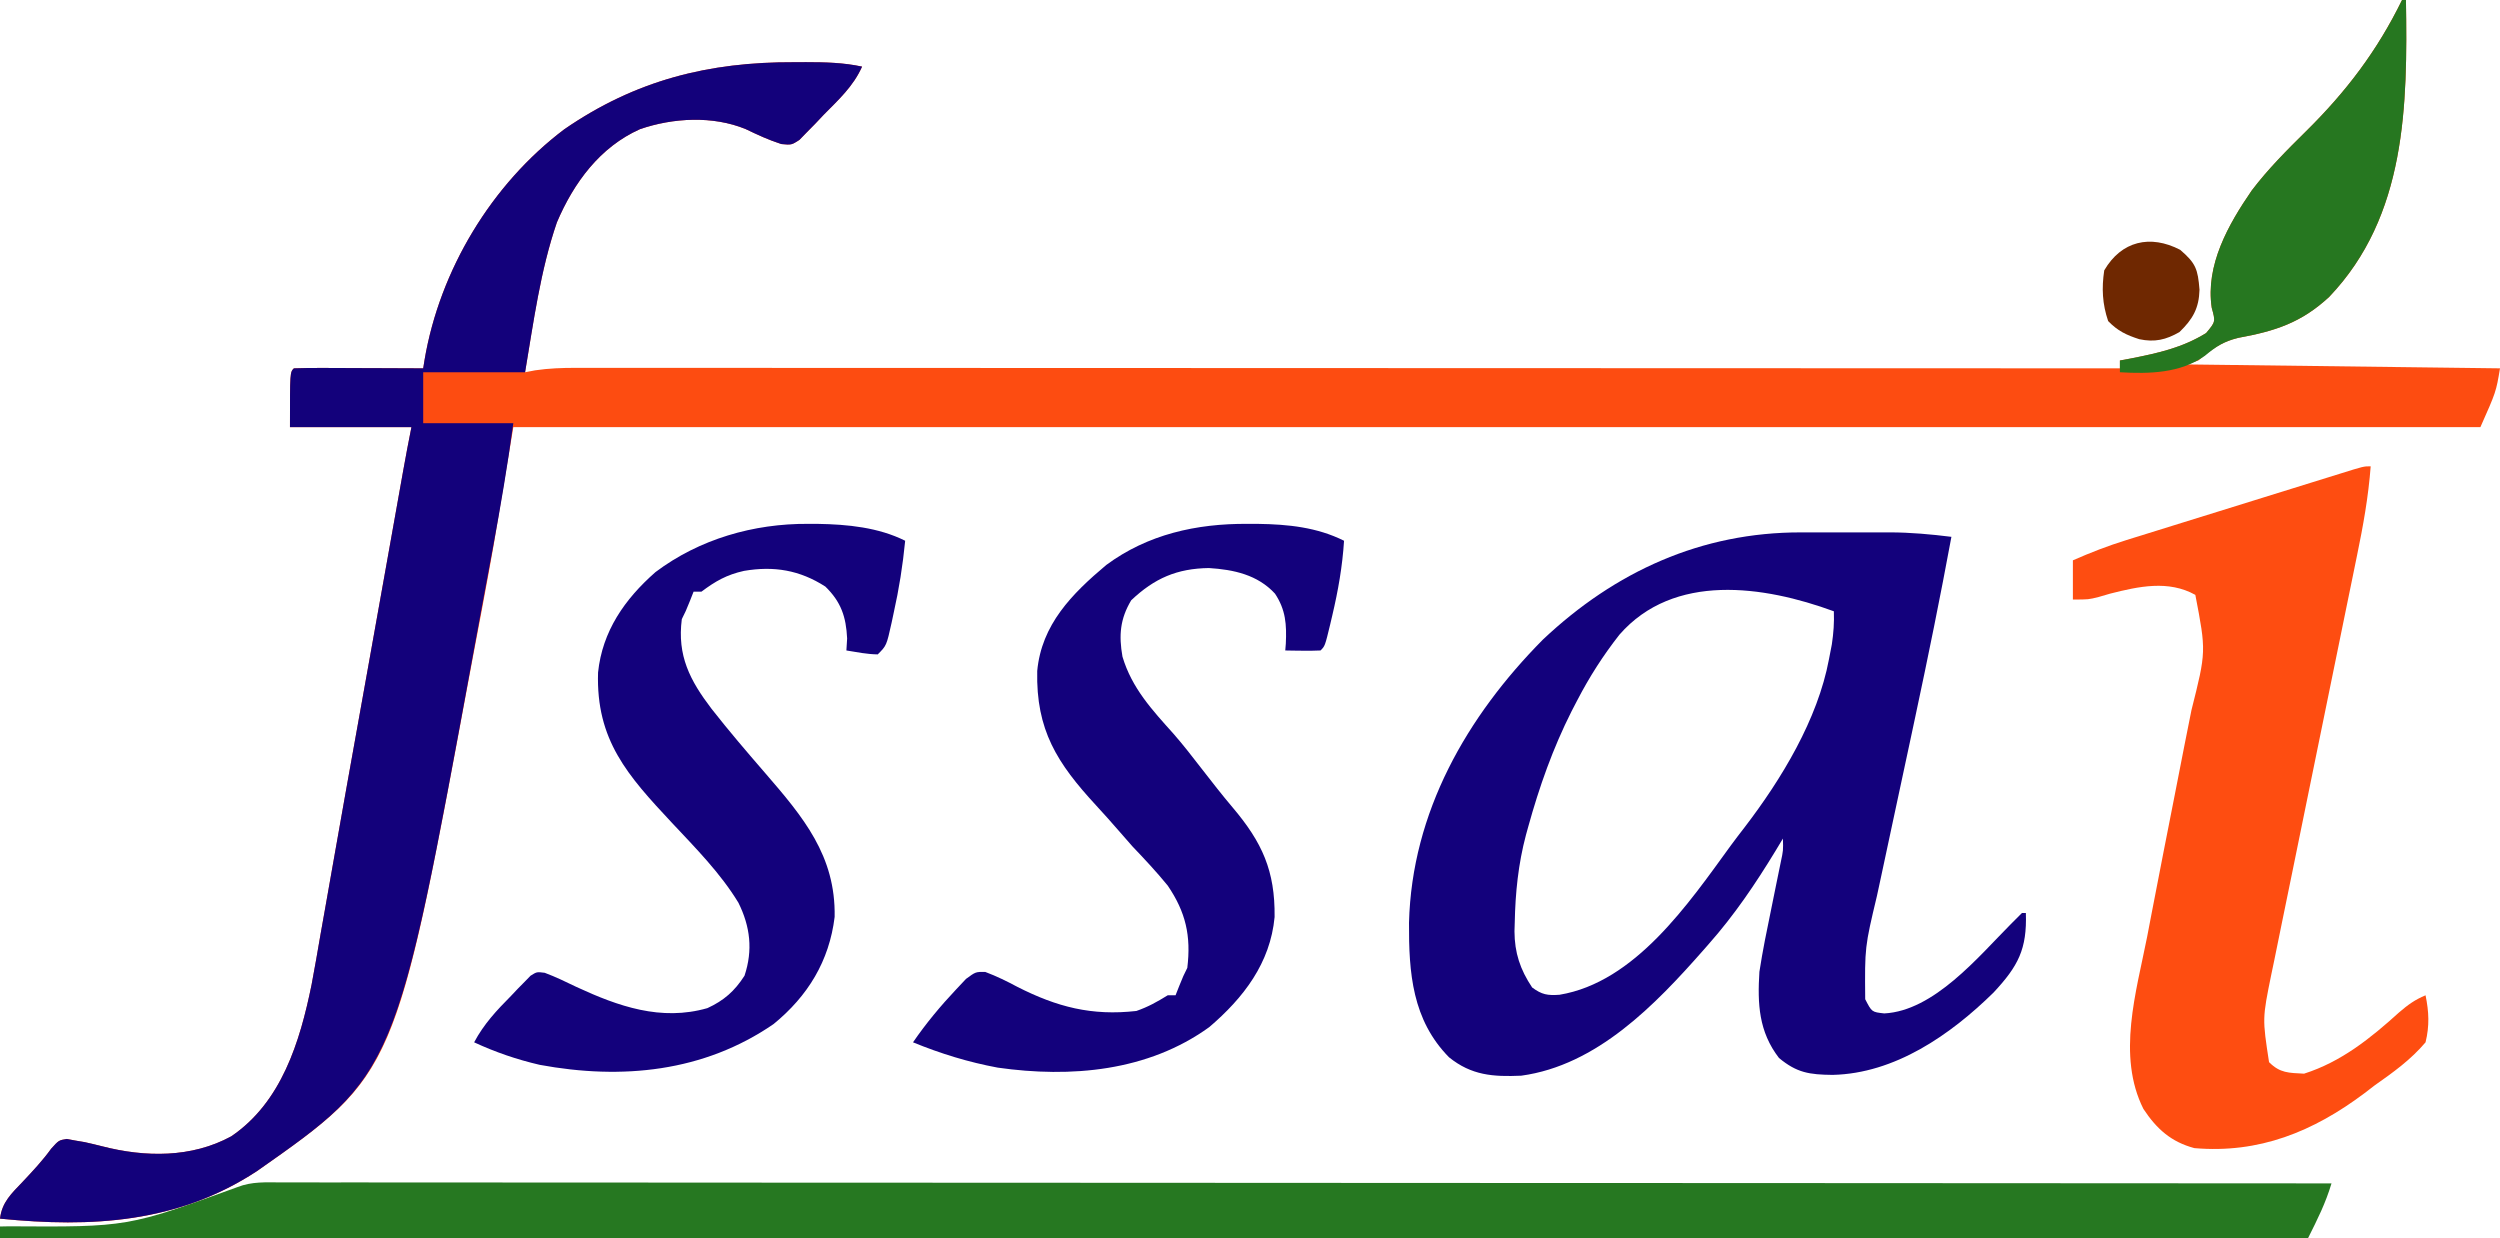 <?xml version="1.0" encoding="UTF-8"?>
<svg version="1.1" xmlns="http://www.w3.org/2000/svg" width="638" height="316">
<path d="M0 0 C0.33 0 0.66 0 1 0 C1.415 26.9 1.13 55.094 -18.598 75.773 C-25.689 82.346 -32.372 84.507 -41.781 86.215 C-46.177 87.287 -48.576 89.108 -52 92 C-53.485 92.495 -53.485 92.495 -55 93 C-15.4 93.495 -15.4 93.495 25 94 C24 100 24 100 20 109 C-145.66 109 -311.32 109 -482 109 C-483.65 118.9 -485.3 128.8 -487 139 C-487.935 144.248 -488.877 149.489 -489.867 154.727 C-490.11 156.016 -490.353 157.306 -490.603 158.634 C-491.106 161.304 -491.612 163.973 -492.12 166.642 C-492.625 169.3 -493.125 171.959 -493.62 174.619 C-512.137 274.113 -512.137 274.113 -547.438 298.875 C-567.61 312.103 -589.563 313.34 -613 311 C-612.49 306.754 -610.05 304.585 -607.188 301.562 C-604.606 298.821 -602.146 296.201 -599.938 293.148 C-598 291 -598 291 -595.957 290.66 C-595.249 290.793 -594.542 290.926 -593.812 291.062 C-593.017 291.197 -592.222 291.331 -591.402 291.469 C-589.91 291.799 -588.421 292.149 -586.941 292.531 C-575.946 295.358 -564.151 295.523 -554 290 C-541.159 281.3 -536.455 265.874 -533.484 251.295 C-532.671 246.996 -531.926 242.687 -531.188 238.375 C-530.833 236.371 -530.477 234.368 -530.119 232.364 C-529.268 227.582 -528.426 222.798 -527.587 218.013 C-525.646 206.949 -523.659 195.893 -521.676 184.836 C-520.9 180.51 -520.124 176.184 -519.349 171.858 C-519.155 170.778 -518.961 169.697 -518.762 168.584 C-517.397 160.97 -516.036 153.355 -514.677 145.74 C-514.492 144.704 -514.307 143.668 -514.116 142.6 C-513.047 136.615 -513.047 136.615 -511.98 130.63 C-511.498 127.923 -511.014 125.217 -510.531 122.511 C-510.39 121.717 -510.249 120.924 -510.103 120.106 C-509.44 116.395 -508.74 112.698 -508 109 C-518.23 109 -528.46 109 -539 109 C-539 95 -539 95 -538 94 C-535.552 93.912 -533.132 93.885 -530.684 93.902 C-529.587 93.904 -529.587 93.904 -528.468 93.907 C-526.125 93.912 -523.781 93.925 -521.438 93.938 C-519.852 93.943 -518.267 93.947 -516.682 93.951 C-512.788 93.962 -508.894 93.979 -505 94 C-504.886 93.291 -504.772 92.582 -504.655 91.851 C-500.776 68.98 -487.597 47.03 -469 33 C-450.79 20.453 -432.157 15.79 -410.312 15.875 C-409.306 15.871 -408.3 15.867 -407.264 15.863 C-402.399 15.87 -397.781 15.974 -393 17 C-395.235 22.027 -398.995 25.441 -402.812 29.312 C-403.525 30.066 -404.237 30.819 -404.971 31.596 C-405.667 32.303 -406.364 33.01 -407.082 33.738 C-407.713 34.388 -408.345 35.038 -408.995 35.708 C-411 37 -411 37 -413.602 36.762 C-416.79 35.749 -419.707 34.38 -422.719 32.938 C-431.088 29.498 -441.258 30.054 -449.691 32.969 C-459.903 37.53 -466.591 46.658 -470.879 56.738 C-475.101 69.021 -476.865 82.225 -479 95 C-478.154 94.838 -477.309 94.675 -476.438 94.508 C-472.9 93.985 -469.574 93.876 -465.999 93.877 C-465.315 93.876 -464.631 93.875 -463.927 93.873 C-461.636 93.871 -459.346 93.875 -457.055 93.88 C-455.396 93.879 -453.737 93.878 -452.077 93.877 C-447.519 93.875 -442.96 93.879 -438.402 93.884 C-433.486 93.888 -428.57 93.887 -423.654 93.886 C-415.136 93.886 -406.619 93.889 -398.102 93.894 C-385.788 93.902 -373.473 93.905 -361.159 93.906 C-341.18 93.908 -321.201 93.915 -301.222 93.925 C-281.813 93.934 -262.405 93.941 -242.996 93.945 C-241.8 93.945 -240.604 93.946 -239.371 93.946 C-233.37 93.947 -227.369 93.948 -221.368 93.95 C-171.579 93.96 -121.789 93.978 -72 94 C-72 93.34 -72 92.68 -72 92 C-71.082 91.83 -70.164 91.66 -69.219 91.484 C-62.215 90.101 -56.107 88.758 -50 85 C-47.581 82.11 -47.581 82.11 -48.562 78.562 C-50.2 67.659 -44.33 57.289 -38.359 48.617 C-34.189 43.123 -29.399 38.333 -24.5 33.5 C-14.275 23.413 -6.333 12.973 0 0 Z " fill="#FD4C11" transform="translate(613,0)"/>
<path d="M0 0 C0.812 -0.001 1.624 -0.002 2.461 -0.003 C4.171 -0.004 5.88 -0.002 7.589 0.002 C10.181 0.008 12.772 0.002 15.363 -0.004 C17.034 -0.003 18.704 -0.002 20.375 0 C21.519 -0.003 21.519 -0.003 22.686 -0.006 C27.964 0.016 33.083 0.479 38.32 1.133 C35.488 16.476 32.376 31.748 29.113 47.004 C28.737 48.77 28.36 50.536 27.984 52.302 C26.432 59.578 24.88 66.853 23.309 74.124 C22.334 78.639 21.37 83.156 20.413 87.675 C20.051 89.372 19.686 91.068 19.316 92.764 C16.205 105.83 16.205 105.83 16.32 119.133 C18.005 122.413 18.005 122.413 21.195 122.758 C33.869 122.102 45.168 108.336 53.508 99.945 C54.9 98.553 54.9 98.553 56.32 97.133 C56.65 97.133 56.98 97.133 57.32 97.133 C57.632 106.34 55.372 110.679 49.059 117.445 C38.055 128.245 23.891 138.091 8.008 138.445 C2.091 138.379 -1.111 137.924 -5.68 134.133 C-10.861 127.406 -11.191 120.289 -10.68 112.133 C-9.859 106.782 -8.779 101.494 -7.68 96.195 C-7.249 94.083 -6.821 91.97 -6.396 89.856 C-6.013 87.956 -5.622 86.058 -5.23 84.16 C-4.59 81.154 -4.59 81.154 -4.68 78.133 C-5.297 79.16 -5.915 80.188 -6.551 81.246 C-11.716 89.74 -17.073 97.667 -23.68 105.133 C-24.109 105.622 -24.538 106.112 -24.98 106.616 C-37.254 120.561 -52.137 136.011 -71.457 138.648 C-78.657 138.965 -84.159 138.572 -89.883 133.957 C-99.278 124.419 -100.171 112.388 -100.101 99.609 C-99.381 71.412 -85.372 46.991 -65.926 27.352 C-47.504 9.976 -25.468 -0.067 0 0 Z M-46.39 26.088 C-50.578 31.425 -54.056 36.864 -57.18 42.883 C-57.649 43.785 -58.118 44.688 -58.602 45.618 C-63.389 55.113 -66.845 64.898 -69.68 75.133 C-69.87 75.821 -70.061 76.509 -70.257 77.217 C-72.216 84.617 -72.968 91.946 -73.117 99.57 C-73.14 100.304 -73.162 101.038 -73.185 101.794 C-73.161 107.282 -71.737 111.553 -68.68 116.133 C-66.199 117.976 -64.759 118.206 -61.711 118 C-42.405 114.805 -28.769 94.743 -18.049 80.001 C-16.873 78.397 -15.663 76.819 -14.445 75.246 C-5.048 62.973 4.205 47.729 7.07 32.383 C7.434 30.503 7.434 30.503 7.805 28.586 C8.237 25.688 8.432 23.052 8.32 20.133 C-9.577 13.57 -32.513 10.221 -46.39 26.088 Z " fill="#13017C" transform="translate(459.68,135.867)"/>
<path d="M0 0 C0.903 -0.002 1.806 -0.005 2.736 -0.007 C5.783 -0.012 8.83 -0.003 11.877 0.006 C14.075 0.005 16.273 0.003 18.471 0 C24.527 -0.004 30.584 0.004 36.641 0.014 C42.496 0.022 48.351 0.02 54.206 0.019 C66.187 0.016 78.167 0.023 90.147 0.035 C102.011 0.046 113.875 0.054 125.74 0.056 C126.477 0.056 127.214 0.057 127.974 0.057 C131.718 0.057 135.462 0.058 139.206 0.059 C165.736 0.063 192.266 0.076 218.796 0.095 C244.572 0.114 270.348 0.128 296.124 0.136 C296.918 0.136 297.713 0.137 298.531 0.137 C306.508 0.14 314.485 0.142 322.461 0.145 C338.711 0.15 354.961 0.155 371.211 0.161 C372.332 0.162 372.332 0.162 373.475 0.162 C423.383 0.181 473.291 0.212 523.199 0.246 C521.663 5.367 519.672 9.301 517.199 14.246 C322.829 14.246 128.459 14.246 -71.801 14.246 C-71.801 13.256 -71.801 12.266 -71.801 11.246 C-70.67 11.224 -70.67 11.224 -69.516 11.202 C-39.227 11.396 -39.227 11.396 -11.188 1.188 C-7.537 -0.252 -3.868 -0.024 0 0 Z " fill="#267821" transform="translate(71.801,301.754)"/>
<path d="M0 0 C1.006 -0.004 2.012 -0.008 3.049 -0.012 C7.914 -0.005 12.532 0.099 17.312 1.125 C15.078 6.152 11.317 9.566 7.5 13.438 C6.788 14.191 6.076 14.944 5.342 15.721 C4.645 16.428 3.948 17.135 3.23 17.863 C2.599 18.513 1.968 19.163 1.317 19.833 C-0.688 21.125 -0.688 21.125 -3.29 20.887 C-6.477 19.874 -9.395 18.505 -12.406 17.062 C-20.776 13.623 -30.945 14.179 -39.379 17.094 C-49.59 21.655 -56.279 30.783 -60.566 40.863 C-64.788 53.145 -66.525 66.364 -68.688 79.125 C-77.267 79.125 -85.847 79.125 -94.688 79.125 C-94.688 83.415 -94.688 87.705 -94.688 92.125 C-87.097 92.125 -79.507 92.125 -71.688 92.125 C-73.138 102.819 -74.942 113.401 -76.918 124.008 C-77.235 125.714 -77.551 127.421 -77.868 129.127 C-78.531 132.693 -79.196 136.258 -79.863 139.823 C-80.534 143.415 -81.2 147.008 -81.861 150.602 C-101.632 258.103 -101.632 258.103 -137.125 283 C-157.297 296.228 -179.25 297.465 -202.688 295.125 C-202.178 290.879 -199.738 288.71 -196.875 285.688 C-194.294 282.946 -191.833 280.326 -189.625 277.273 C-187.688 275.125 -187.688 275.125 -185.645 274.785 C-184.937 274.918 -184.229 275.051 -183.5 275.188 C-182.705 275.322 -181.909 275.456 -181.09 275.594 C-179.597 275.924 -178.109 276.274 -176.629 276.656 C-165.633 279.483 -153.838 279.648 -143.688 274.125 C-130.847 265.425 -126.142 249.999 -123.172 235.42 C-122.359 231.121 -121.614 226.812 -120.875 222.5 C-120.52 220.496 -120.164 218.493 -119.807 216.489 C-118.956 211.707 -118.113 206.923 -117.275 202.138 C-115.334 191.074 -113.346 180.018 -111.363 168.961 C-110.588 164.635 -109.812 160.309 -109.036 155.983 C-108.843 154.903 -108.649 153.822 -108.449 152.709 C-107.084 145.095 -105.723 137.48 -104.364 129.865 C-104.179 128.829 -103.994 127.793 -103.803 126.725 C-102.735 120.74 -102.735 120.74 -101.668 114.755 C-101.185 112.048 -100.702 109.342 -100.219 106.636 C-100.078 105.842 -99.936 105.049 -99.791 104.231 C-99.128 100.52 -98.427 96.823 -97.688 93.125 C-107.918 93.125 -118.147 93.125 -128.688 93.125 C-128.688 79.125 -128.688 79.125 -127.688 78.125 C-125.239 78.037 -122.819 78.01 -120.371 78.027 C-119.275 78.029 -119.275 78.029 -118.156 78.032 C-115.812 78.037 -113.469 78.05 -111.125 78.062 C-109.54 78.068 -107.954 78.072 -106.369 78.076 C-102.475 78.087 -98.581 78.104 -94.688 78.125 C-94.574 77.416 -94.46 76.707 -94.342 75.976 C-90.464 53.105 -77.284 31.155 -58.688 17.125 C-40.478 4.578 -21.845 -0.085 0 0 Z " fill="#13017B" transform="translate(202.688,15.875)"/>
<path d="M0 0 C-0.583 7.745 -1.924 15.22 -3.5 22.818 C-3.89 24.727 -4.279 26.636 -4.669 28.545 C-5.084 30.578 -5.502 32.61 -5.921 34.642 C-6.797 38.895 -7.664 43.15 -8.53 47.406 C-10.991 59.499 -13.465 71.591 -15.947 83.68 C-17.32 90.372 -18.687 97.066 -20.046 103.761 C-20.903 107.983 -21.77 112.203 -22.642 116.422 C-23.313 119.674 -23.97 122.928 -24.629 126.182 C-24.871 127.336 -25.112 128.491 -25.361 129.68 C-27.651 140.919 -27.651 140.919 -25.938 152.062 C-23.122 154.878 -20.925 154.786 -17 155 C-7.499 151.976 -0.02 145.949 7.258 139.355 C9.507 137.423 11.29 136.122 14 135 C14.867 139.246 15.033 142.77 14 147 C10.221 151.458 5.757 154.655 1 158 C0.143 158.659 -0.714 159.317 -1.598 159.996 C-14.692 169.812 -28.497 175.43 -45 174 C-50.921 172.419 -54.625 169.111 -58 164 C-64.811 150.433 -59.829 134.147 -57.062 120.125 C-56.658 118.021 -56.254 115.918 -55.852 113.814 C-53.948 103.886 -51.995 93.969 -50.041 84.051 C-49.202 79.787 -48.37 75.521 -47.539 71.255 C-46.95 68.25 -46.348 65.247 -45.744 62.245 C-41.973 47.264 -41.973 47.264 -44.75 32.812 C-51.6 28.992 -59.187 30.638 -66.5 32.5 C-67.459 32.778 -68.418 33.057 -69.406 33.344 C-72 34 -72 34 -76 34 C-76 30.7 -76 27.4 -76 24 C-71.509 22.014 -67.074 20.299 -62.378 18.839 C-61.757 18.645 -61.137 18.452 -60.498 18.252 C-58.474 17.62 -56.448 16.994 -54.422 16.367 C-53.004 15.926 -51.586 15.484 -50.169 15.042 C-46.456 13.885 -42.741 12.733 -39.026 11.581 C-35.241 10.407 -31.456 9.229 -27.672 8.051 C-23.421 6.728 -19.17 5.405 -14.918 4.086 C-13.03 3.5 -13.03 3.5 -11.104 2.902 C-9.995 2.558 -8.886 2.214 -7.743 1.859 C-1.808 0 -1.808 0 0 0 Z " fill="#FE4D11" transform="translate(605,119)"/>
<path d="M0 0 C1.23 0.003 1.23 0.003 2.484 0.006 C10.018 0.129 17.917 0.896 24.75 4.312 C24.143 10.575 23.187 16.612 21.812 22.75 C21.558 23.952 21.558 23.952 21.299 25.178 C19.994 31.069 19.994 31.069 17.75 33.312 C15.021 33.28 12.453 32.749 9.75 32.312 C9.812 31.302 9.874 30.291 9.938 29.25 C9.674 23.716 8.382 19.901 4.375 16 C-2.182 11.785 -8.752 10.705 -16.375 12 C-20.801 12.987 -23.65 14.613 -27.25 17.312 C-27.91 17.312 -28.57 17.312 -29.25 17.312 C-29.559 18.096 -29.869 18.88 -30.188 19.688 C-31.25 22.312 -31.25 22.312 -32.25 24.312 C-33.452 33.63 -30.204 39.932 -24.643 47.223 C-20.28 52.789 -15.691 58.155 -11.062 63.5 C-1.269 74.824 7.042 84.693 6.75 100.312 C5.381 111.573 -0.086 120.507 -8.836 127.652 C-26.666 139.914 -47.568 141.926 -68.5 138.062 C-74.331 136.71 -79.82 134.829 -85.25 132.312 C-82.772 127.639 -79.499 124.161 -75.812 120.438 C-75.24 119.832 -74.667 119.226 -74.076 118.602 C-73.236 117.751 -73.236 117.751 -72.379 116.883 C-71.874 116.365 -71.37 115.847 -70.85 115.313 C-69.25 114.312 -69.25 114.312 -67.235 114.57 C-64.446 115.613 -61.804 116.89 -59.125 118.188 C-48.472 123.117 -37.565 126.986 -25.719 123.586 C-21.52 121.659 -18.772 119.247 -16.25 115.312 C-14.08 108.803 -14.776 102.781 -17.812 96.676 C-22.431 89.084 -28.768 82.707 -34.812 76.25 C-46.053 64.228 -54.18 55.195 -53.625 37.926 C-52.531 27.385 -46.83 19.215 -38.965 12.305 C-27.741 3.873 -13.92 -0.094 0 0 Z " fill="#13017C" transform="translate(206.25,133.688)"/>
<path d="M0 0 C0.916 0.002 1.833 0.004 2.777 0.006 C10.383 0.118 17.776 0.857 24.688 4.312 C24.273 10.846 23.184 17.017 21.688 23.375 C21.509 24.137 21.331 24.9 21.147 25.685 C19.82 31.18 19.82 31.18 18.688 32.312 C17.168 32.384 15.646 32.396 14.125 32.375 C13.299 32.366 12.472 32.357 11.621 32.348 C10.983 32.336 10.345 32.324 9.688 32.312 C9.734 31.744 9.78 31.176 9.828 30.59 C10.057 25.697 9.822 21.963 7.07 17.816 C2.631 12.988 -3.462 11.676 -9.793 11.277 C-17.938 11.391 -23.679 13.875 -29.625 19.5 C-32.472 24.245 -32.815 28.462 -31.859 33.883 C-29.465 41.934 -24.282 47.495 -18.809 53.599 C-16.317 56.452 -14.005 59.442 -11.688 62.438 C-9.082 65.799 -6.476 69.149 -3.727 72.395 C3.795 81.292 7.108 88.549 6.965 100.34 C5.867 112.106 -0.983 120.979 -9.703 128.426 C-25.359 139.746 -45.041 141.421 -63.68 138.773 C-71.174 137.379 -78.262 135.2 -85.312 132.312 C-81.98 127.462 -78.289 123.031 -74.25 118.75 C-73.434 117.882 -72.618 117.015 -71.777 116.121 C-69.312 114.312 -69.312 114.312 -66.859 114.355 C-63.977 115.439 -61.339 116.731 -58.625 118.188 C-48.564 123.285 -39.718 125.599 -28.312 124.312 C-25.301 123.268 -23.049 121.996 -20.312 120.312 C-19.652 120.312 -18.992 120.312 -18.312 120.312 C-17.848 119.137 -17.848 119.137 -17.375 117.938 C-16.312 115.312 -16.312 115.312 -15.312 113.312 C-14.322 105.161 -15.7 99.086 -20.312 92.312 C-23.156 88.821 -26.206 85.569 -29.312 82.312 C-30.487 80.986 -31.655 79.653 -32.812 78.312 C-34.69 76.147 -36.588 74.014 -38.535 71.91 C-48.552 61.057 -53.944 52.63 -53.613 37.551 C-52.513 25.709 -44.77 17.867 -36 10.5 C-25.388 2.648 -12.953 -0.077 0 0 Z " fill="#13017C" transform="translate(318.312,133.688)"/>
<path d="M0 0 C0.33 0 0.66 0 1 0 C1.415 26.9 1.13 55.094 -18.598 75.773 C-25.698 82.354 -32.39 84.506 -41.809 86.223 C-45.47 87.115 -47.467 88.436 -50.309 90.793 C-56.597 95.281 -64.583 95.426 -72 95 C-72 94.01 -72 93.02 -72 92 C-71.082 91.83 -70.164 91.66 -69.219 91.484 C-62.215 90.101 -56.107 88.758 -50 85 C-47.581 82.11 -47.581 82.11 -48.562 78.562 C-50.2 67.659 -44.33 57.289 -38.359 48.617 C-34.189 43.123 -29.399 38.333 -24.5 33.5 C-14.275 23.413 -6.333 12.973 0 0 Z " fill="#267720" transform="translate(613,0)"/>
<path d="M0 0 C3.993 3.423 4.519 4.911 4.938 10.188 C4.805 14.937 3.225 17.705 -0.188 21 C-3.632 22.968 -6.497 23.649 -10.434 22.812 C-13.749 21.742 -15.932 20.707 -18.375 18.188 C-19.857 13.834 -20.055 9.796 -19.375 5.25 C-14.986 -2.274 -7.62 -3.951 0 0 Z " fill="#6F2801" transform="translate(556.375,63.75)"/>
</svg>
